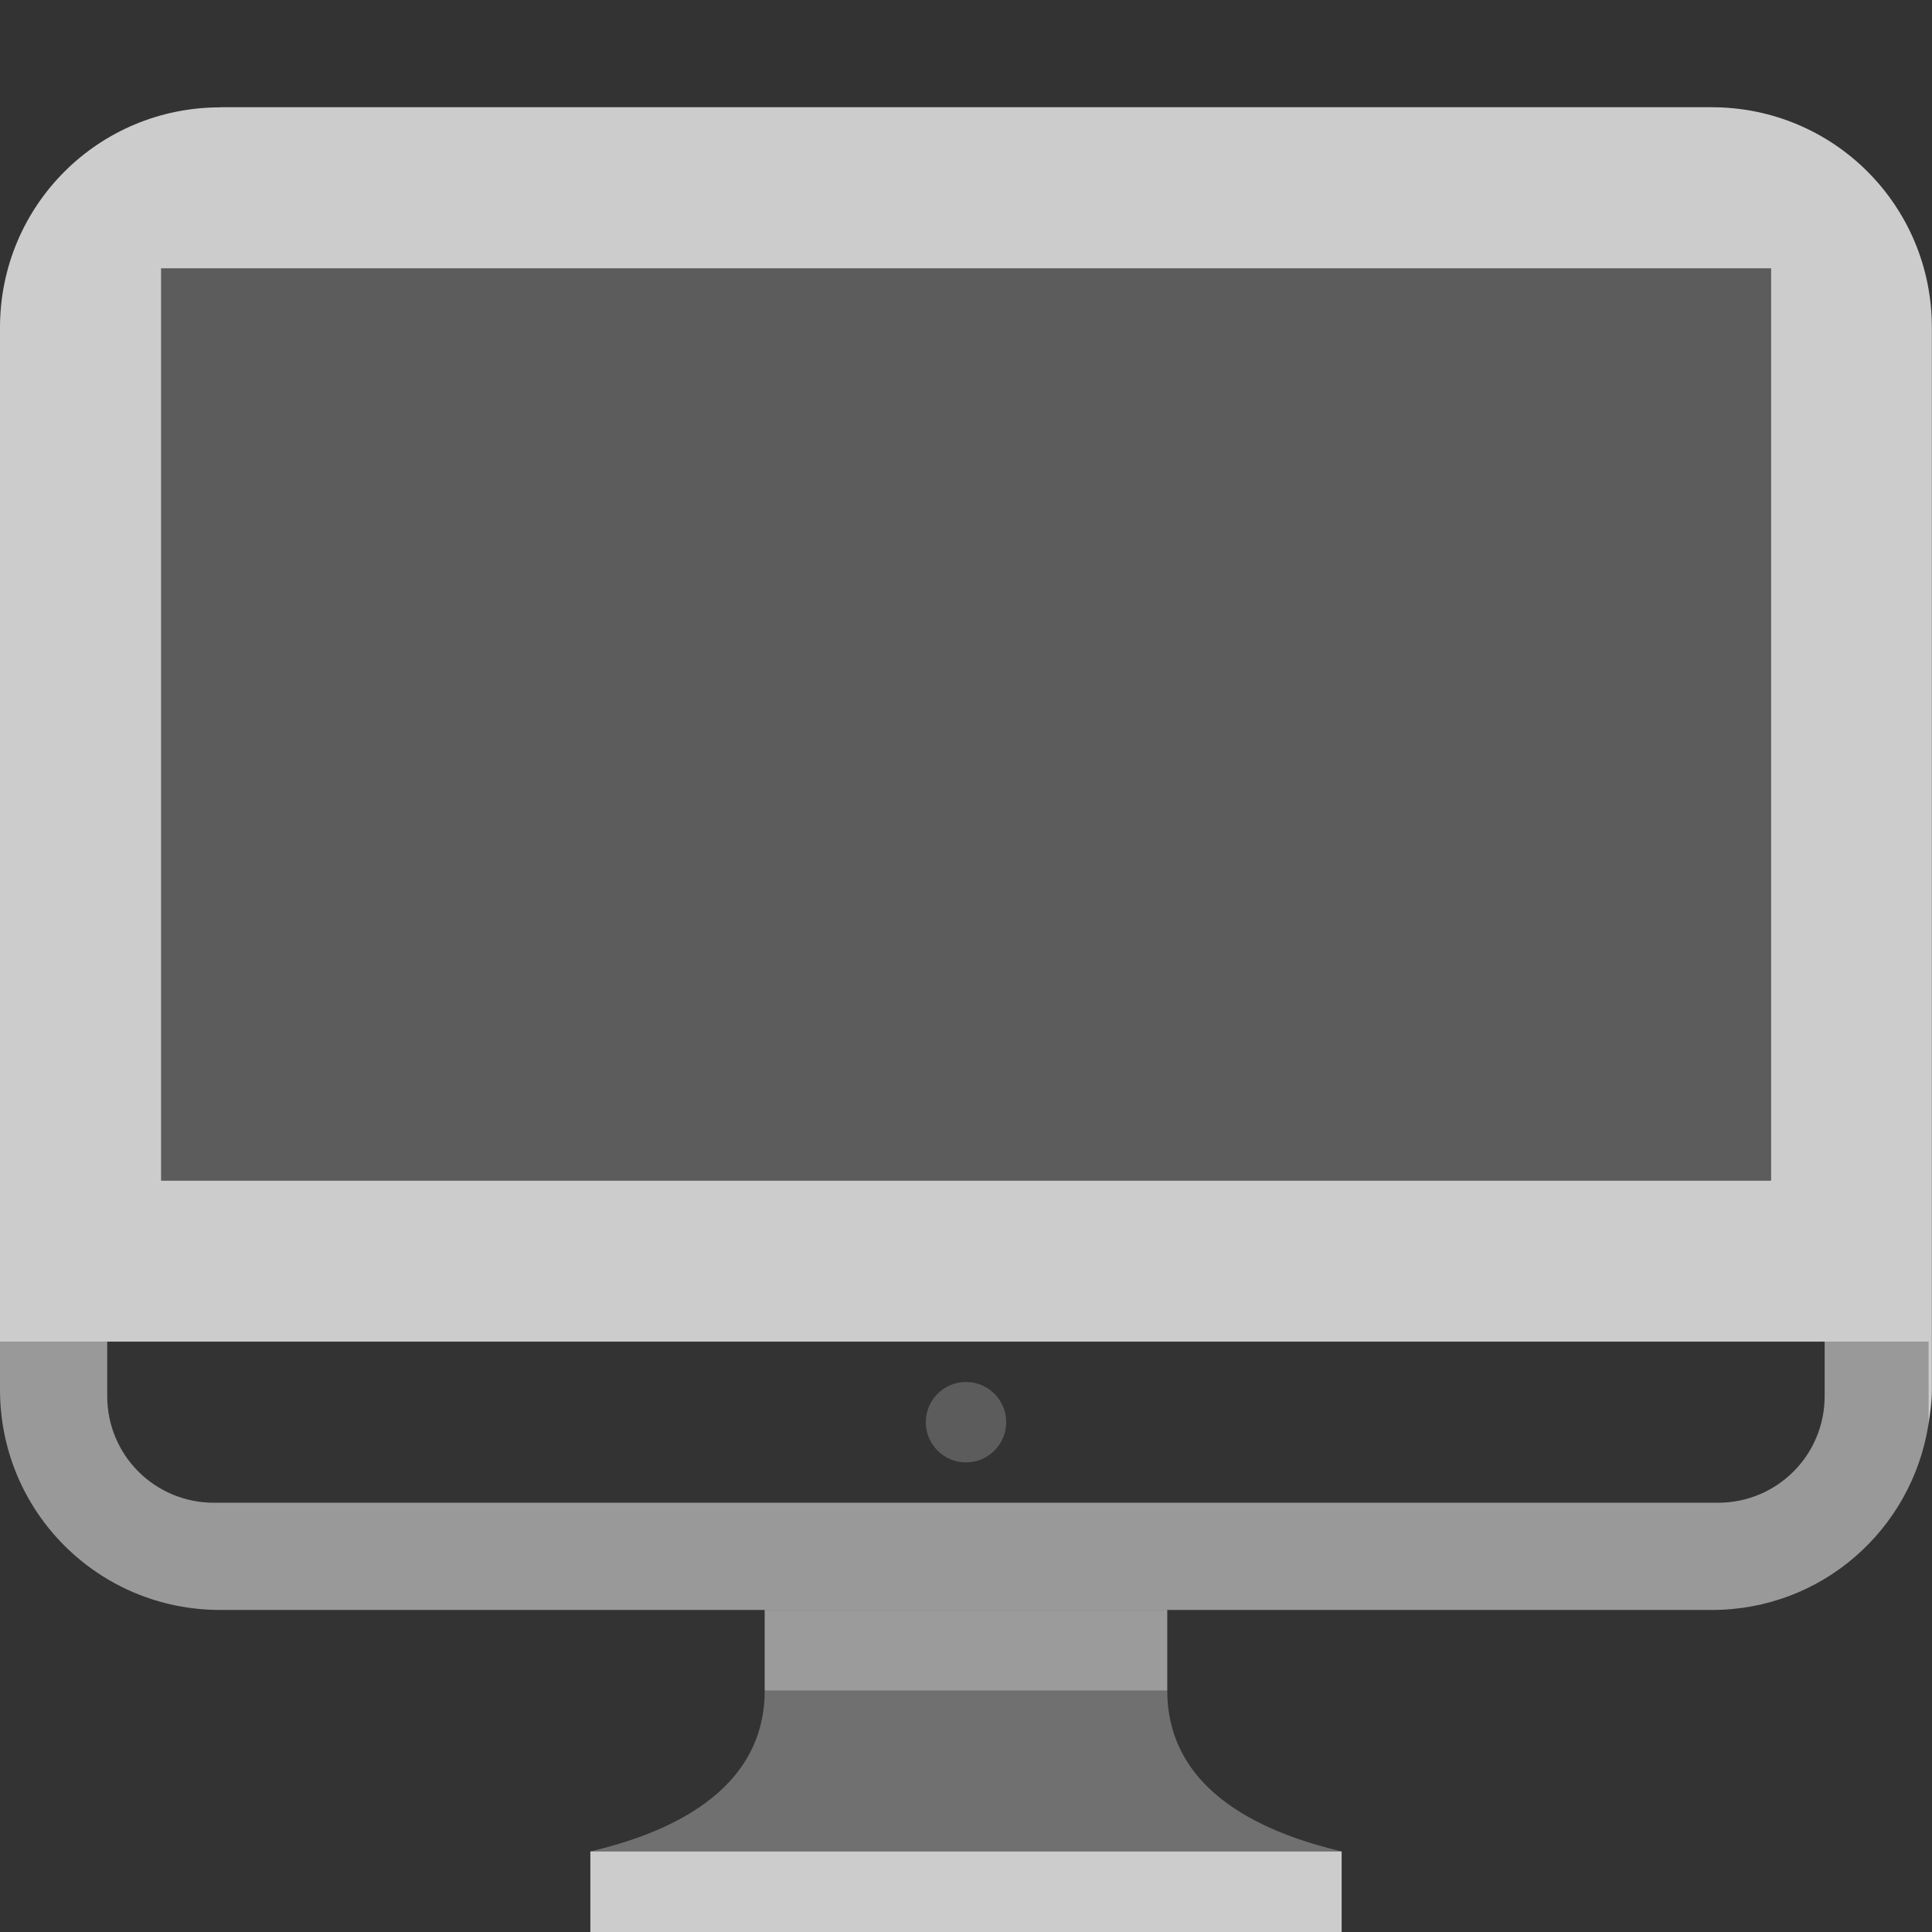 <?xml version="1.0" encoding="UTF-8" standalone="no"?>
<!-- Created with Inkscape (http://www.inkscape.org/) -->

<svg
   xmlns:dc="http://purl.org/dc/elements/1.1/"
   xmlns:cc="http://creativecommons.org/ns#"
   xmlns:rdf="http://www.w3.org/1999/02/22-rdf-syntax-ns#"
   xmlns:svg="http://www.w3.org/2000/svg"
   xmlns="http://www.w3.org/2000/svg"
   xmlns:sodipodi="http://sodipodi.sourceforge.net/DTD/sodipodi-0.dtd"
   xmlns:inkscape="http://www.inkscape.org/namespaces/inkscape"
   id="svg7384"
   sodipodi:docname="video-display.svg"
   version="1.1"
   inkscape:version="0.91 r"
   height="16"
   width="16">
  <rect width="100%" height="100%" fill="#333333" stroke="none"/>
  <sodipodi:namedview
     inkscape:cy="52.71033"
     pagecolor="#ffffff"
     borderopacity="1"
     showborder="true"
     inkscape:bbox-paths="false"
     guidetolerance="10"
     inkscape:window-width="1446"
     showguides="true"
     inkscape:object-nodes="true"
     inkscape:snap-bbox="true"
     inkscape:pageshadow="2"
     inkscape:guide-bbox="true"
     inkscape:snap-nodes="true"
     bordercolor="#666666"
     objecttolerance="10"
     id="namedview88"
     showgrid="false"
     inkscape:window-maximized="0"
     inkscape:window-x="304"
     inkscape:snap-global="true"
     inkscape:window-y="47"
     gridtolerance="10"
     inkscape:window-height="1021"
     inkscape:snap-to-guides="true"
     inkscape:current-layer="layer13"
     inkscape:zoom="2.8284271"
     inkscape:cx="-51.400382"
     inkscape:snap-grids="true"
     inkscape:pageopacity="1">
    <inkscape:grid
       spacingx="1px"
       spacingy="1px"
       id="grid4866"
       empspacing="2"
       enabled="true"
       type="xygrid"
       snapvisiblegridlinesonly="true"
       visible="true" />
  </sodipodi:namedview>
  <title
     id="title9167">Gnome Symbolic Icon Theme</title>
  <defs
     id="defs7386" />
  <g
     inkscape:label="status"
     transform="translate(-442,-176)"
     inkscape:groupmode="layer"
     id="layer9"
     style="display:inline" />
  <g
     inkscape:label="devices"
     transform="translate(-442,-176)"
     inkscape:groupmode="layer"
     id="layer10" />
  <g
     inkscape:label="apps"
     transform="translate(-442,-176)"
     inkscape:groupmode="layer"
     id="layer11" />
  <g
     inkscape:label="actions"
     transform="translate(-442,-176)"
     inkscape:groupmode="layer"
     id="layer12" />
  <g
     inkscape:label="places"
     transform="translate(-442,-176)"
     inkscape:groupmode="layer"
     id="layer13">
    <path
       style="opacity:0.75;fill:#ffffff;fill-opacity:1"
       d="m 443.824,176.889 c -1.01,0 -1.824,0.813 -1.824,1.824 l 0,8.398 0.889,0 14.222,0 0.859,0 0,0.689 c 0.015,-0.095 0.029,-0.191 0.029,-0.291 l 0,-8.797 c 0,-1.01 -0.813,-1.824 -1.824,-1.824 l -12.352,0 z m -0.49,1.333 13.333,0 0,7.556 -13.333,0 0,-7.556 z"
       id="rect4156"
       inkscape:connector-curvature="0" />
    <rect
       style="opacity:0.2;fill:#ffffff;fill-opacity:1;stroke:none;stroke-width:1.5;stroke-miterlimit:4;stroke-dasharray:none;stroke-opacity:1"
       id="rect4168"
       width="13.333"
       height="7.556"
       x="443.333"
       y="178.222"
       rx="0"
       ry="0" />
    <path
       style="opacity:0.5;fill:#ffffff;fill-opacity:1;stroke:none;stroke-width:1.5;stroke-miterlimit:4;stroke-dasharray:none;stroke-opacity:1"
       d="m 442,187.111 0,0.398 c 0,1.01 0.813,1.824 1.824,1.824 l 12.352,0 c 0.911,0 1.655,-0.663 1.794,-1.533 l 0,-0.689 -0.859,0 0,0.451 c 0,0.489 -0.394,0.883 -0.883,0.883 l -12.457,0 c -0.489,0 -0.883,-0.394 -0.883,-0.883 l 0,-0.451 -0.889,0 z"
       id="rect4176"
       inkscape:connector-curvature="0" />
    <circle
       style="opacity:0.2;fill:#ffffff;fill-opacity:1;stroke:none;stroke-width:1.5;stroke-miterlimit:4;stroke-dasharray:none;stroke-opacity:1"
       id="path4184"
       cx="450"
       cy="187.778"
       r="0.333" />
    <rect
       style="opacity:0.75;fill:#ffffff;fill-opacity:1;stroke:none;stroke-width:1.5;stroke-miterlimit:4;stroke-dasharray:none;stroke-opacity:1"
       id="rect4186"
       width="6.222"
       height="0.667"
       x="446.889"
       y="191.333" />
    <path
       style="opacity:0.3;fill:#ffffff;fill-opacity:1;stroke:none;stroke-width:1.5;stroke-miterlimit:4;stroke-dasharray:none;stroke-opacity:1"
       d="m 448.333,189.333 0,0.667 c 1.3e-4,0.925 -0.981,1.222 -1.444,1.333 l 6.222,0 c -0.464,-0.112 -1.445,-0.409 -1.444,-1.333 l 0,-0.667 -0.111,0 -3.111,0 -0.111,0 z"
       id="rect4188"
       inkscape:connector-curvature="0" />
    <rect
       y="189.333"
       x="448.333"
       height="0.667"
       width="3.333"
       id="rect4195"
       style="opacity:0.3;fill:#ffffff;fill-opacity:1;stroke:none;stroke-width:1.5;stroke-miterlimit:4;stroke-dasharray:none;stroke-opacity:1" />
  </g>
  <g
     inkscape:label="mimetypes"
     transform="translate(-442,-176)"
     inkscape:groupmode="layer"
     id="layer14" />
  <g
     inkscape:label="emblems"
     transform="translate(-442,-176)"
     inkscape:groupmode="layer"
     id="layer15"
     style="display:inline" />
</svg>
